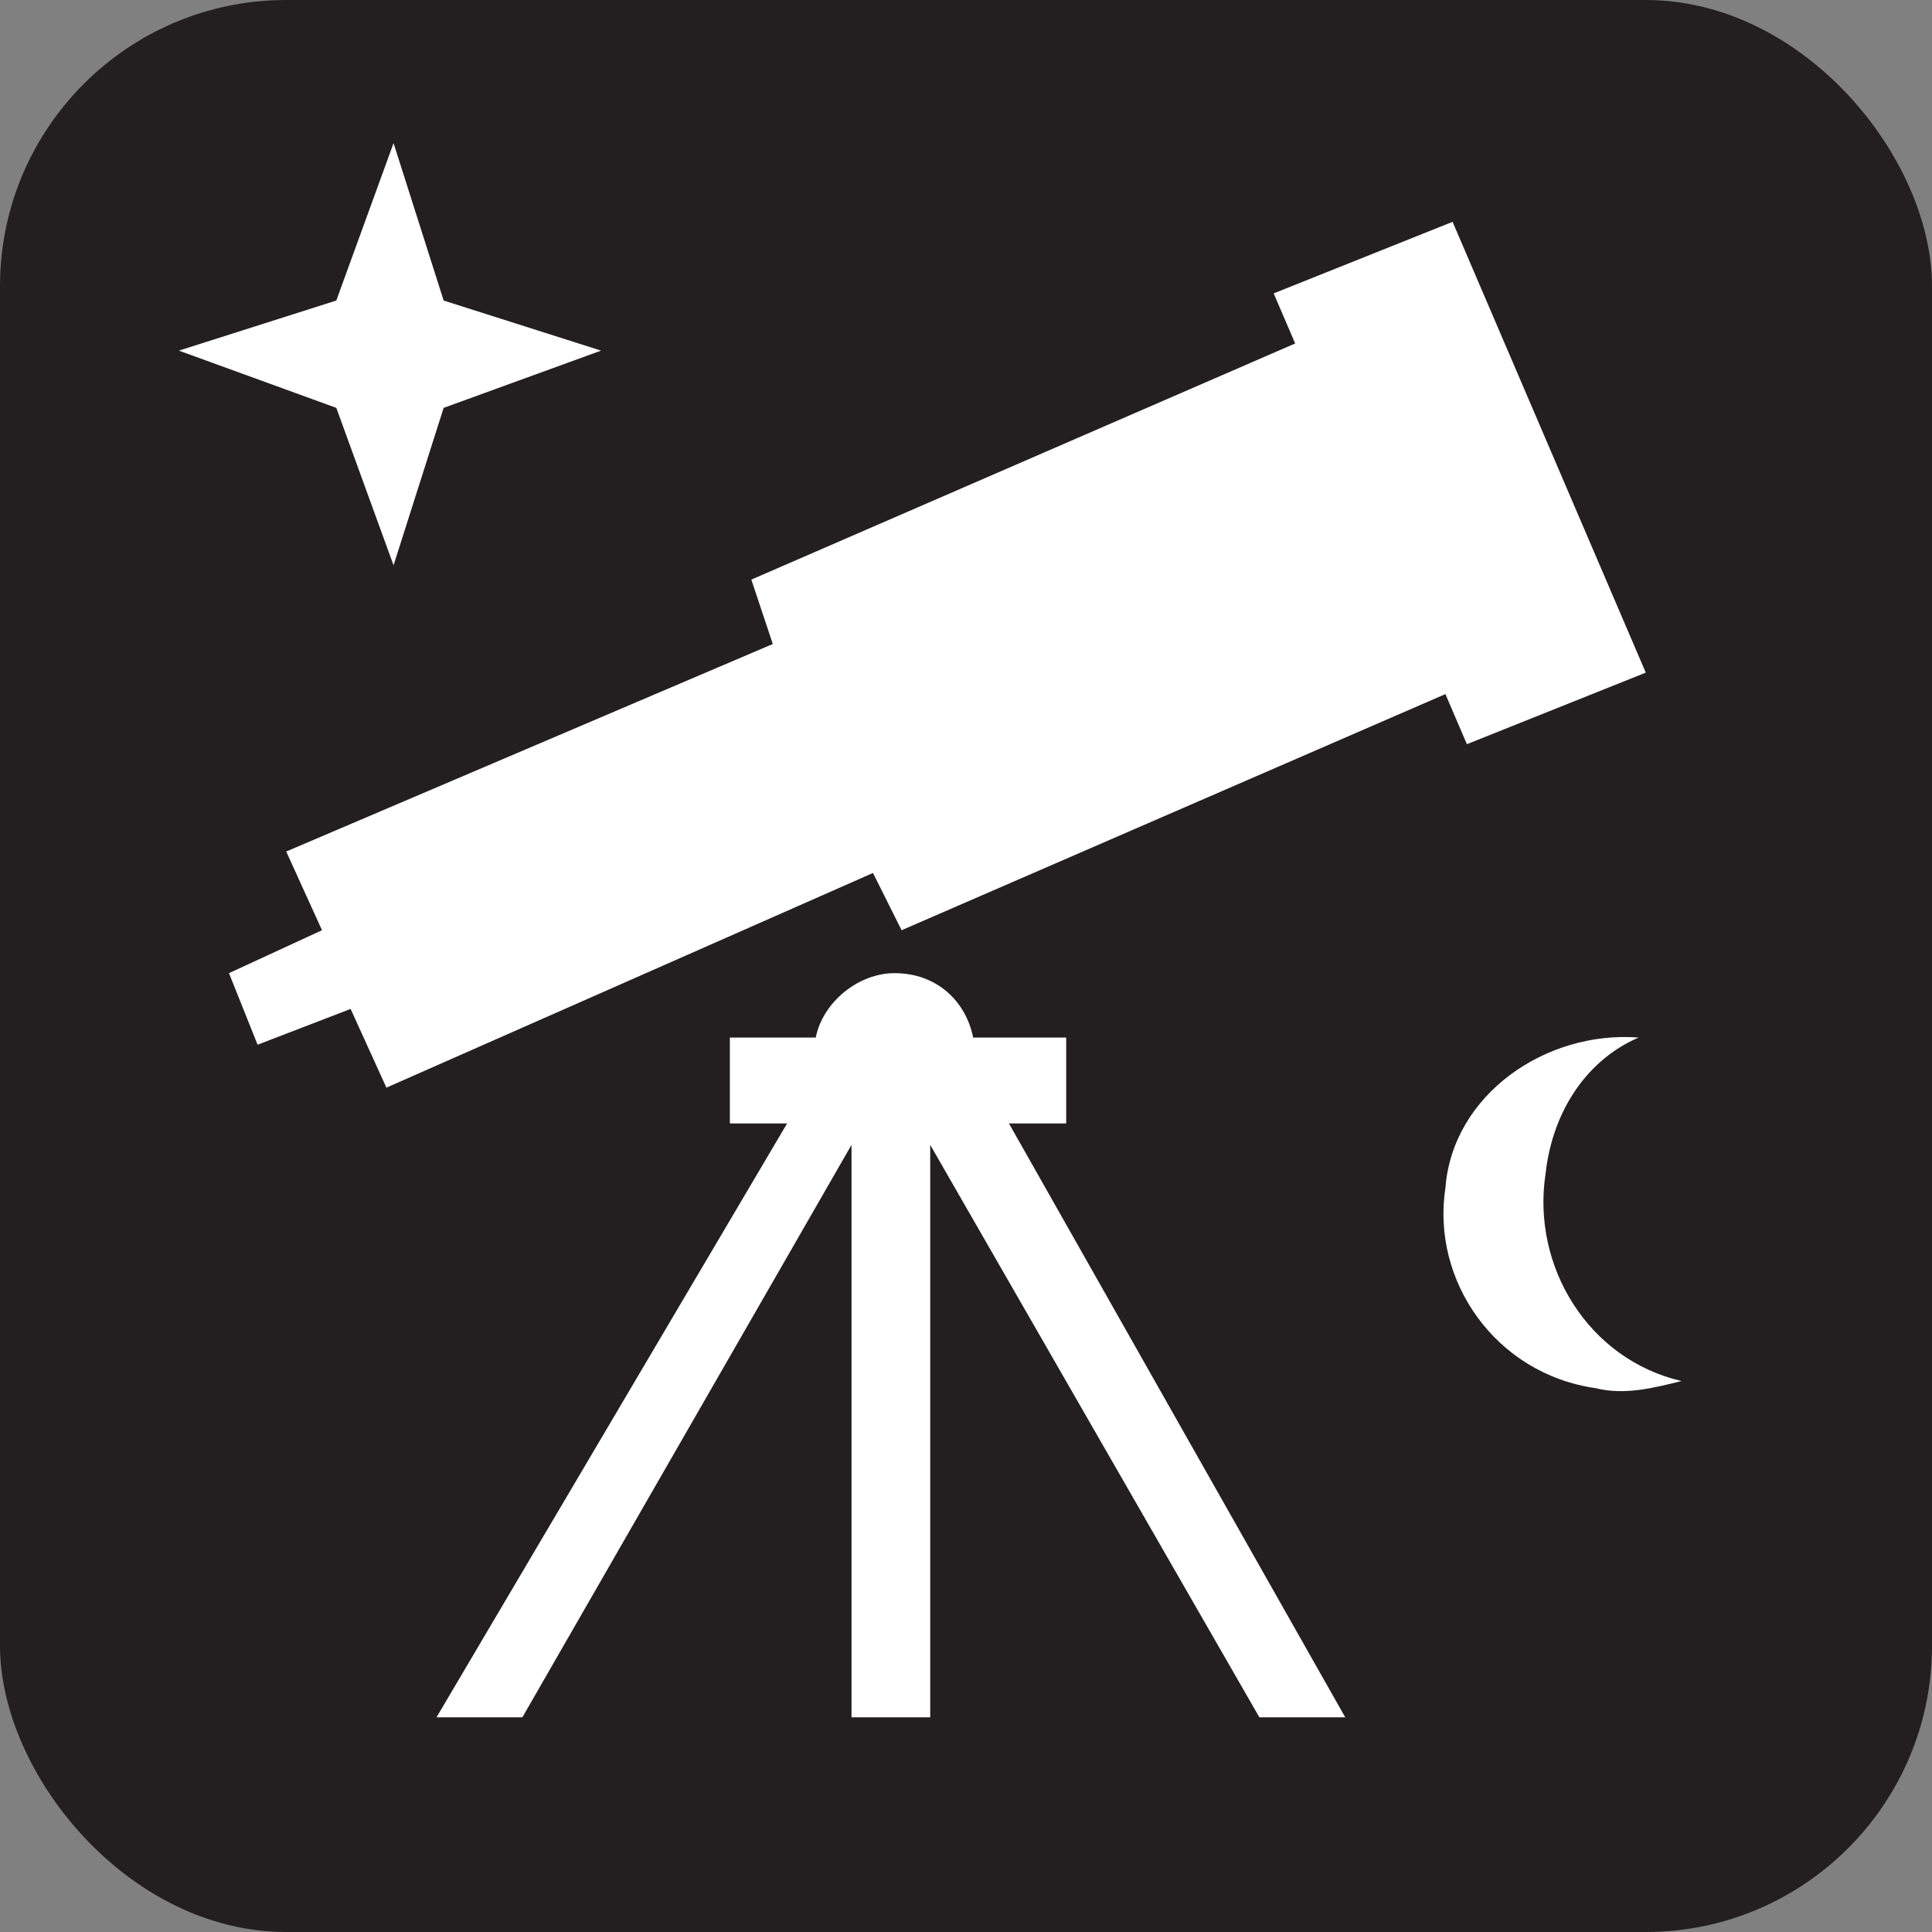 <svg xmlns="http://www.w3.org/2000/svg" viewBox="0 0 27 27" height="27" width="27"><rect x="0" y="0" width="27" height="27" fill="#808080" stroke="none"/><title>star-gazing-white-22.svg</title><rect fill="none" x="0" y="0" width="27" height="27"></rect><rect x="0" y="0" width="27" height="27" rx="4" ry="4" fill="#231f20"></rect><path fill="#ffffff" transform="translate(2 2)" d="M21,7.4l-2.7-6.3l-2.5,1l0.3,0.7L8.5,6.1L8.8,7L2,9.9L2.5,11l-1.3,0.6l0.4,1l1.3-0.5l0.5,1.1l6.8-3l0.4,0.8
	l7.6-3.3l0.3,0.7L21,7.4z M12.1,13.7h0.8v-1.2h-1.3c-0.1-0.5-0.5-0.9-1.1-0.9c-0.5,0-1,0.4-1.1,0.9H8.2v1.2H9L4.1,22h1.2l4.6-8v8H11
	v-8l4.6,8h1.2L12.1,13.7z M2.7,2.2L3.5,0l0.7,2.2l2.2,0.7L4.2,3.7L3.5,5.9L2.7,3.7L0.5,2.9L2.7,2.2z M20.3,17.4
	c0.4,0.1,0.8,0,1.2-0.1c-1.3-0.3-2.1-1.6-1.9-2.9c0.1-0.9,0.6-1.6,1.3-1.9c-1.3-0.1-2.6,0.8-2.7,2.1C18,15.9,18.9,17.2,20.3,17.4z"></path></svg>